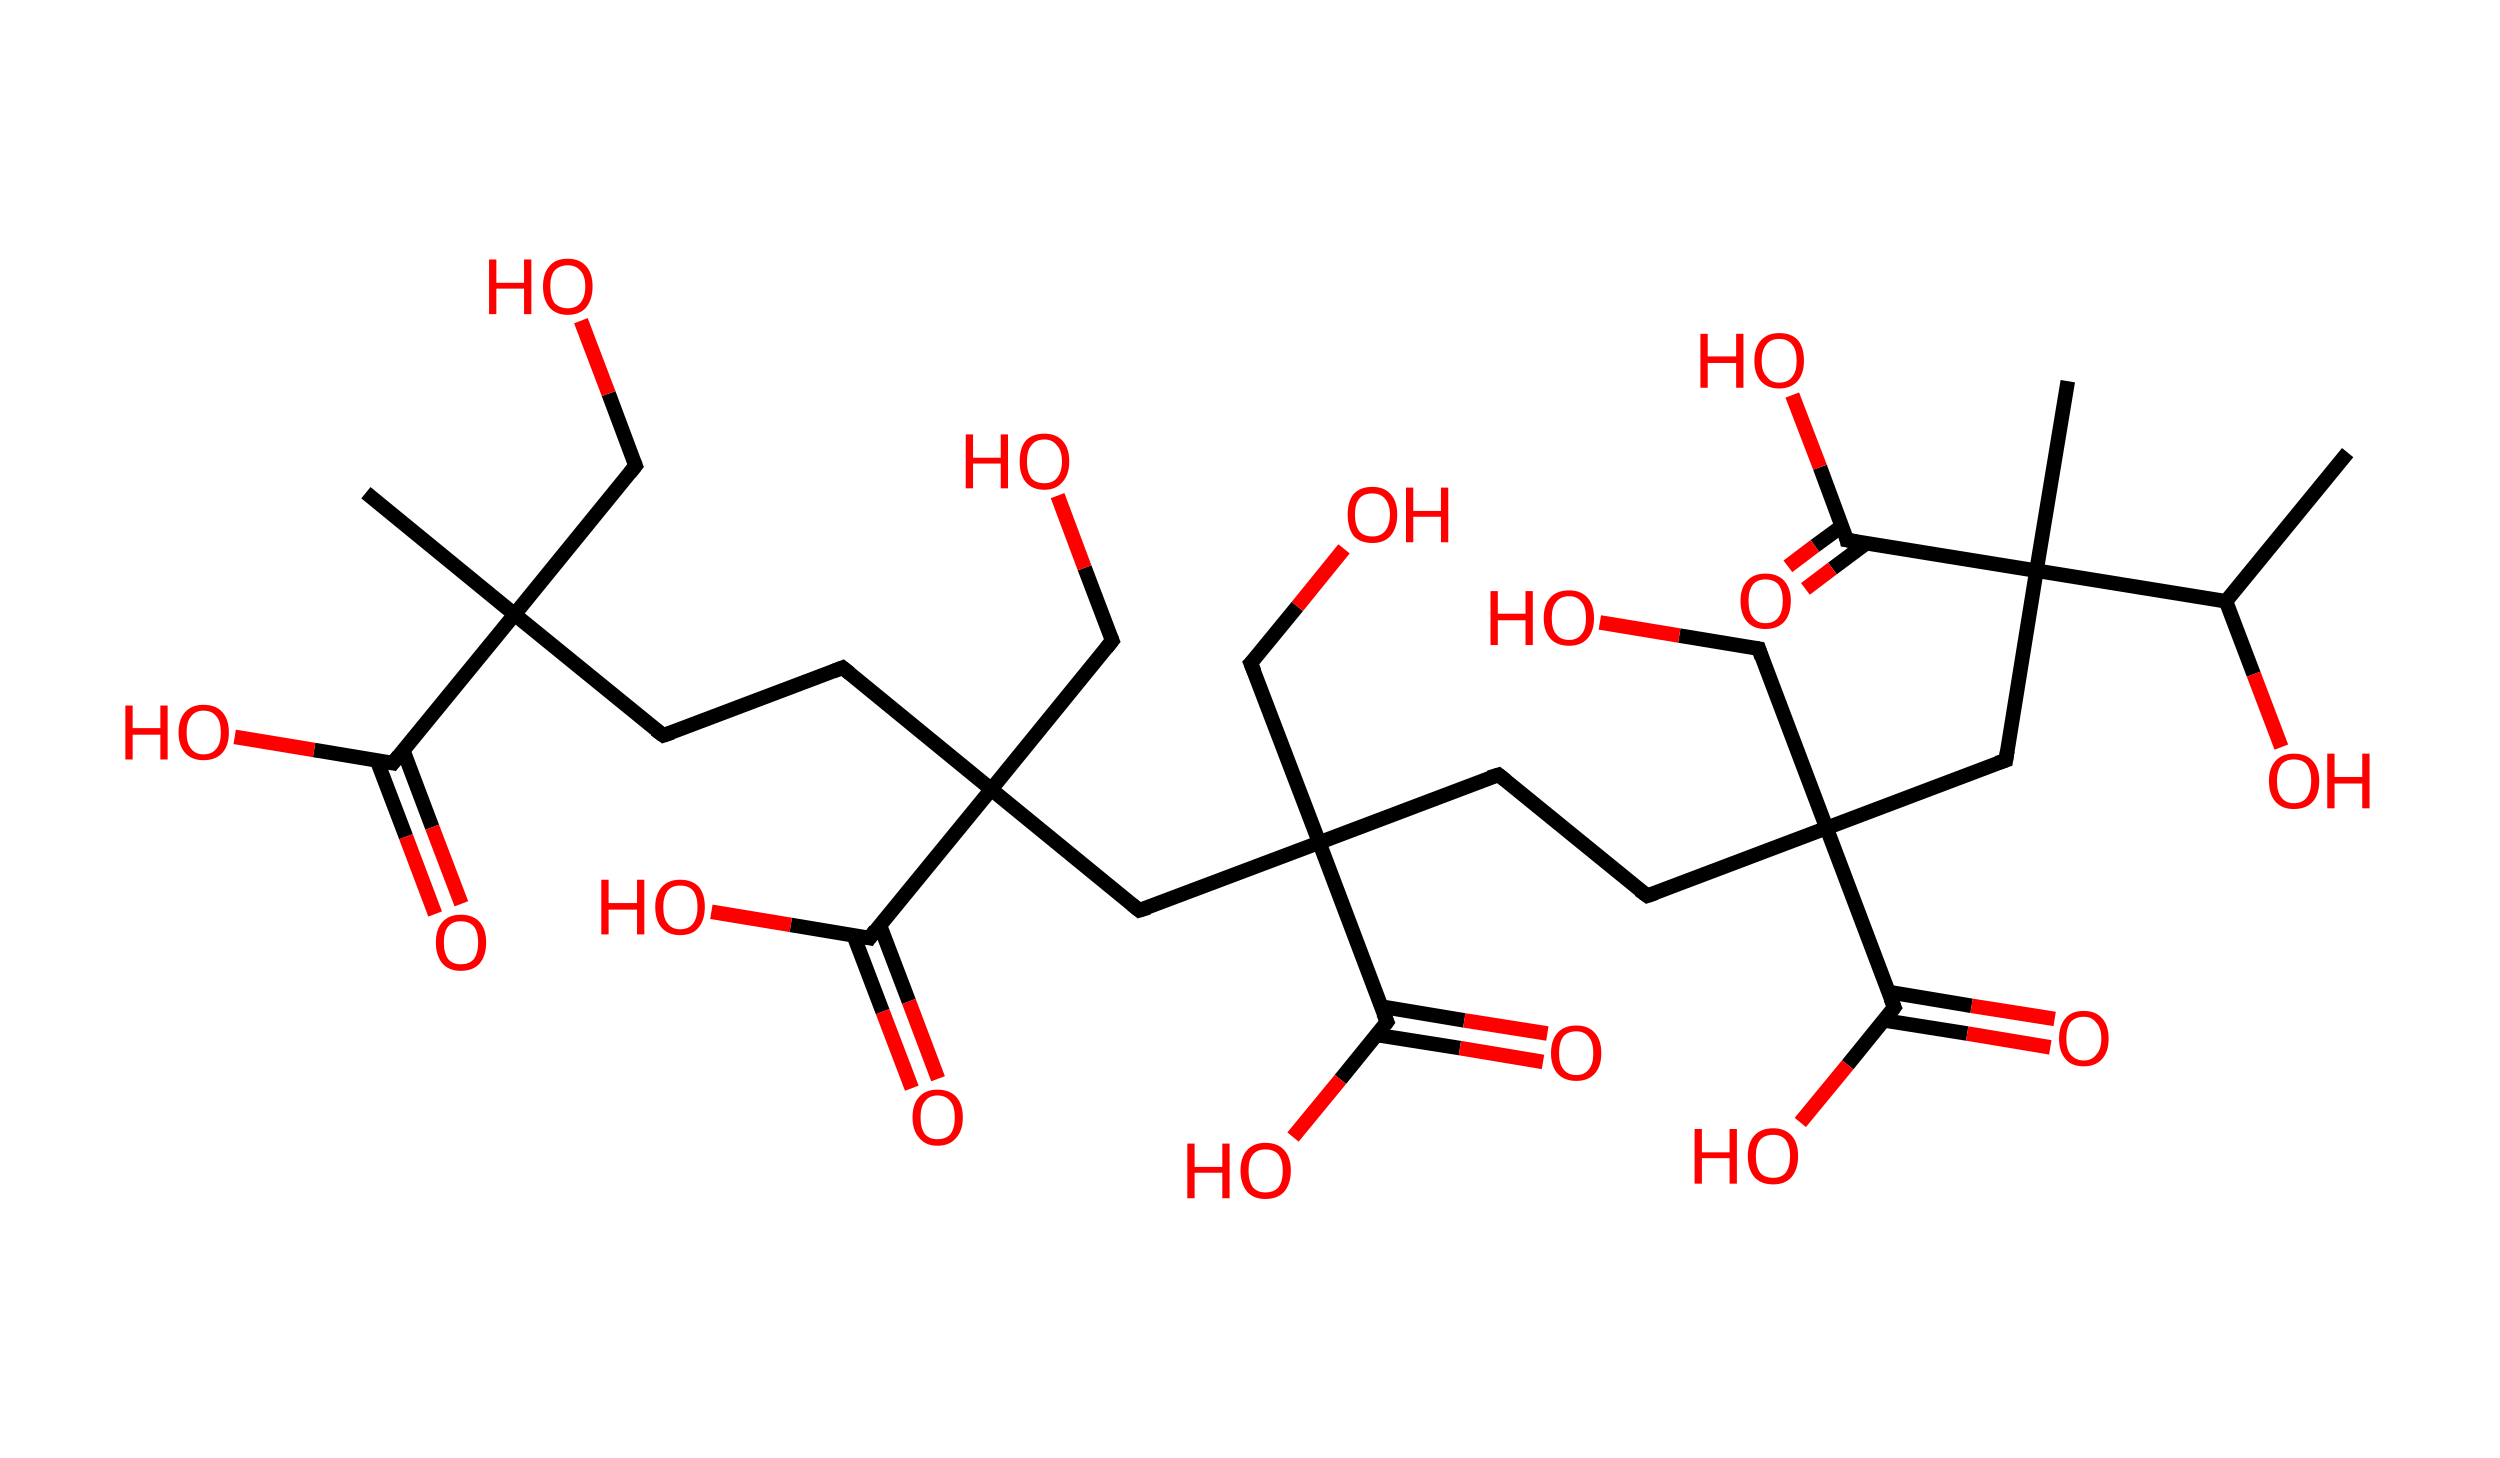 <?xml version='1.0' encoding='ASCII' standalone='yes'?>
<svg xmlns="http://www.w3.org/2000/svg" xmlns:rdkit="http://www.rdkit.org/xml" xmlns:xlink="http://www.w3.org/1999/xlink" version="1.1" baseProfile="full" xml:space="preserve" width="343px" height="200px" viewBox="0 0 343 200">
<!-- END OF HEADER -->
<rect style="opacity:1.0;fill:#FFFFFF;stroke:none" width="343.0" height="200.0" x="0.0" y="0.0"> </rect>
<path class="bond-0 atom-0 atom-1" d="M 322.1,62.1 L 305.4,82.5" style="fill:none;fill-rule:evenodd;stroke:#000000;stroke-width:2.0px;stroke-linecap:butt;stroke-linejoin:miter;stroke-opacity:1"/>
<path class="bond-1 atom-1 atom-2" d="M 305.4,82.5 L 309.2,92.5" style="fill:none;fill-rule:evenodd;stroke:#000000;stroke-width:2.0px;stroke-linecap:butt;stroke-linejoin:miter;stroke-opacity:1"/>
<path class="bond-1 atom-1 atom-2" d="M 309.2,92.5 L 313.0,102.5" style="fill:none;fill-rule:evenodd;stroke:#FF0000;stroke-width:2.0px;stroke-linecap:butt;stroke-linejoin:miter;stroke-opacity:1"/>
<path class="bond-2 atom-1 atom-3" d="M 305.4,82.5 L 279.4,78.3" style="fill:none;fill-rule:evenodd;stroke:#000000;stroke-width:2.0px;stroke-linecap:butt;stroke-linejoin:miter;stroke-opacity:1"/>
<path class="bond-3 atom-3 atom-4" d="M 279.4,78.3 L 283.7,52.3" style="fill:none;fill-rule:evenodd;stroke:#000000;stroke-width:2.0px;stroke-linecap:butt;stroke-linejoin:miter;stroke-opacity:1"/>
<path class="bond-4 atom-3 atom-5" d="M 279.4,78.3 L 275.2,104.3" style="fill:none;fill-rule:evenodd;stroke:#000000;stroke-width:2.0px;stroke-linecap:butt;stroke-linejoin:miter;stroke-opacity:1"/>
<path class="bond-5 atom-5 atom-6" d="M 275.2,104.3 L 250.6,113.6" style="fill:none;fill-rule:evenodd;stroke:#000000;stroke-width:2.0px;stroke-linecap:butt;stroke-linejoin:miter;stroke-opacity:1"/>
<path class="bond-6 atom-6 atom-7" d="M 250.6,113.6 L 241.3,89.0" style="fill:none;fill-rule:evenodd;stroke:#000000;stroke-width:2.0px;stroke-linecap:butt;stroke-linejoin:miter;stroke-opacity:1"/>
<path class="bond-7 atom-7 atom-8" d="M 241.3,89.0 L 230.4,87.2" style="fill:none;fill-rule:evenodd;stroke:#000000;stroke-width:2.0px;stroke-linecap:butt;stroke-linejoin:miter;stroke-opacity:1"/>
<path class="bond-7 atom-7 atom-8" d="M 230.4,87.2 L 219.5,85.4" style="fill:none;fill-rule:evenodd;stroke:#FF0000;stroke-width:2.0px;stroke-linecap:butt;stroke-linejoin:miter;stroke-opacity:1"/>
<path class="bond-8 atom-6 atom-9" d="M 250.6,113.6 L 226.0,122.9" style="fill:none;fill-rule:evenodd;stroke:#000000;stroke-width:2.0px;stroke-linecap:butt;stroke-linejoin:miter;stroke-opacity:1"/>
<path class="bond-9 atom-9 atom-10" d="M 226.0,122.9 L 205.6,106.3" style="fill:none;fill-rule:evenodd;stroke:#000000;stroke-width:2.0px;stroke-linecap:butt;stroke-linejoin:miter;stroke-opacity:1"/>
<path class="bond-10 atom-10 atom-11" d="M 205.6,106.3 L 181.0,115.6" style="fill:none;fill-rule:evenodd;stroke:#000000;stroke-width:2.0px;stroke-linecap:butt;stroke-linejoin:miter;stroke-opacity:1"/>
<path class="bond-11 atom-11 atom-12" d="M 181.0,115.6 L 171.6,91.0" style="fill:none;fill-rule:evenodd;stroke:#000000;stroke-width:2.0px;stroke-linecap:butt;stroke-linejoin:miter;stroke-opacity:1"/>
<path class="bond-12 atom-12 atom-13" d="M 171.6,91.0 L 178.0,83.2" style="fill:none;fill-rule:evenodd;stroke:#000000;stroke-width:2.0px;stroke-linecap:butt;stroke-linejoin:miter;stroke-opacity:1"/>
<path class="bond-12 atom-12 atom-13" d="M 178.0,83.2 L 184.4,75.3" style="fill:none;fill-rule:evenodd;stroke:#FF0000;stroke-width:2.0px;stroke-linecap:butt;stroke-linejoin:miter;stroke-opacity:1"/>
<path class="bond-13 atom-11 atom-14" d="M 181.0,115.6 L 156.3,124.9" style="fill:none;fill-rule:evenodd;stroke:#000000;stroke-width:2.0px;stroke-linecap:butt;stroke-linejoin:miter;stroke-opacity:1"/>
<path class="bond-14 atom-14 atom-15" d="M 156.3,124.9 L 136.0,108.3" style="fill:none;fill-rule:evenodd;stroke:#000000;stroke-width:2.0px;stroke-linecap:butt;stroke-linejoin:miter;stroke-opacity:1"/>
<path class="bond-15 atom-15 atom-16" d="M 136.0,108.3 L 152.6,87.9" style="fill:none;fill-rule:evenodd;stroke:#000000;stroke-width:2.0px;stroke-linecap:butt;stroke-linejoin:miter;stroke-opacity:1"/>
<path class="bond-16 atom-16 atom-17" d="M 152.6,87.9 L 148.8,77.9" style="fill:none;fill-rule:evenodd;stroke:#000000;stroke-width:2.0px;stroke-linecap:butt;stroke-linejoin:miter;stroke-opacity:1"/>
<path class="bond-16 atom-16 atom-17" d="M 148.8,77.9 L 145.1,68.0" style="fill:none;fill-rule:evenodd;stroke:#FF0000;stroke-width:2.0px;stroke-linecap:butt;stroke-linejoin:miter;stroke-opacity:1"/>
<path class="bond-17 atom-15 atom-18" d="M 136.0,108.3 L 115.6,91.6" style="fill:none;fill-rule:evenodd;stroke:#000000;stroke-width:2.0px;stroke-linecap:butt;stroke-linejoin:miter;stroke-opacity:1"/>
<path class="bond-18 atom-18 atom-19" d="M 115.6,91.6 L 91.0,100.9" style="fill:none;fill-rule:evenodd;stroke:#000000;stroke-width:2.0px;stroke-linecap:butt;stroke-linejoin:miter;stroke-opacity:1"/>
<path class="bond-19 atom-19 atom-20" d="M 91.0,100.9 L 70.6,84.3" style="fill:none;fill-rule:evenodd;stroke:#000000;stroke-width:2.0px;stroke-linecap:butt;stroke-linejoin:miter;stroke-opacity:1"/>
<path class="bond-20 atom-20 atom-21" d="M 70.6,84.3 L 50.2,67.6" style="fill:none;fill-rule:evenodd;stroke:#000000;stroke-width:2.0px;stroke-linecap:butt;stroke-linejoin:miter;stroke-opacity:1"/>
<path class="bond-21 atom-20 atom-22" d="M 70.6,84.3 L 87.2,63.9" style="fill:none;fill-rule:evenodd;stroke:#000000;stroke-width:2.0px;stroke-linecap:butt;stroke-linejoin:miter;stroke-opacity:1"/>
<path class="bond-22 atom-22 atom-23" d="M 87.2,63.9 L 83.5,54.0" style="fill:none;fill-rule:evenodd;stroke:#000000;stroke-width:2.0px;stroke-linecap:butt;stroke-linejoin:miter;stroke-opacity:1"/>
<path class="bond-22 atom-22 atom-23" d="M 83.5,54.0 L 79.7,44.0" style="fill:none;fill-rule:evenodd;stroke:#FF0000;stroke-width:2.0px;stroke-linecap:butt;stroke-linejoin:miter;stroke-opacity:1"/>
<path class="bond-23 atom-20 atom-24" d="M 70.6,84.3 L 53.9,104.7" style="fill:none;fill-rule:evenodd;stroke:#000000;stroke-width:2.0px;stroke-linecap:butt;stroke-linejoin:miter;stroke-opacity:1"/>
<path class="bond-24 atom-24 atom-25" d="M 51.7,104.3 L 55.7,114.8" style="fill:none;fill-rule:evenodd;stroke:#000000;stroke-width:2.0px;stroke-linecap:butt;stroke-linejoin:miter;stroke-opacity:1"/>
<path class="bond-24 atom-24 atom-25" d="M 55.7,114.8 L 59.7,125.4" style="fill:none;fill-rule:evenodd;stroke:#FF0000;stroke-width:2.0px;stroke-linecap:butt;stroke-linejoin:miter;stroke-opacity:1"/>
<path class="bond-24 atom-24 atom-25" d="M 55.3,102.9 L 59.3,113.5" style="fill:none;fill-rule:evenodd;stroke:#000000;stroke-width:2.0px;stroke-linecap:butt;stroke-linejoin:miter;stroke-opacity:1"/>
<path class="bond-24 atom-24 atom-25" d="M 59.3,113.5 L 63.3,124.0" style="fill:none;fill-rule:evenodd;stroke:#FF0000;stroke-width:2.0px;stroke-linecap:butt;stroke-linejoin:miter;stroke-opacity:1"/>
<path class="bond-25 atom-24 atom-26" d="M 53.9,104.7 L 43.1,102.9" style="fill:none;fill-rule:evenodd;stroke:#000000;stroke-width:2.0px;stroke-linecap:butt;stroke-linejoin:miter;stroke-opacity:1"/>
<path class="bond-25 atom-24 atom-26" d="M 43.1,102.9 L 32.2,101.1" style="fill:none;fill-rule:evenodd;stroke:#FF0000;stroke-width:2.0px;stroke-linecap:butt;stroke-linejoin:miter;stroke-opacity:1"/>
<path class="bond-26 atom-15 atom-27" d="M 136.0,108.3 L 119.3,128.7" style="fill:none;fill-rule:evenodd;stroke:#000000;stroke-width:2.0px;stroke-linecap:butt;stroke-linejoin:miter;stroke-opacity:1"/>
<path class="bond-27 atom-27 atom-28" d="M 117.1,128.3 L 121.1,138.8" style="fill:none;fill-rule:evenodd;stroke:#000000;stroke-width:2.0px;stroke-linecap:butt;stroke-linejoin:miter;stroke-opacity:1"/>
<path class="bond-27 atom-27 atom-28" d="M 121.1,138.8 L 125.1,149.3" style="fill:none;fill-rule:evenodd;stroke:#FF0000;stroke-width:2.0px;stroke-linecap:butt;stroke-linejoin:miter;stroke-opacity:1"/>
<path class="bond-27 atom-27 atom-28" d="M 120.7,126.9 L 124.7,137.4" style="fill:none;fill-rule:evenodd;stroke:#000000;stroke-width:2.0px;stroke-linecap:butt;stroke-linejoin:miter;stroke-opacity:1"/>
<path class="bond-27 atom-27 atom-28" d="M 124.7,137.4 L 128.7,148.0" style="fill:none;fill-rule:evenodd;stroke:#FF0000;stroke-width:2.0px;stroke-linecap:butt;stroke-linejoin:miter;stroke-opacity:1"/>
<path class="bond-28 atom-27 atom-29" d="M 119.3,128.7 L 108.5,126.9" style="fill:none;fill-rule:evenodd;stroke:#000000;stroke-width:2.0px;stroke-linecap:butt;stroke-linejoin:miter;stroke-opacity:1"/>
<path class="bond-28 atom-27 atom-29" d="M 108.5,126.9 L 97.6,125.1" style="fill:none;fill-rule:evenodd;stroke:#FF0000;stroke-width:2.0px;stroke-linecap:butt;stroke-linejoin:miter;stroke-opacity:1"/>
<path class="bond-29 atom-11 atom-30" d="M 181.0,115.6 L 190.3,140.2" style="fill:none;fill-rule:evenodd;stroke:#000000;stroke-width:2.0px;stroke-linecap:butt;stroke-linejoin:miter;stroke-opacity:1"/>
<path class="bond-30 atom-30 atom-31" d="M 188.9,142.0 L 200.3,143.8" style="fill:none;fill-rule:evenodd;stroke:#000000;stroke-width:2.0px;stroke-linecap:butt;stroke-linejoin:miter;stroke-opacity:1"/>
<path class="bond-30 atom-30 atom-31" d="M 200.3,143.8 L 211.7,145.7" style="fill:none;fill-rule:evenodd;stroke:#FF0000;stroke-width:2.0px;stroke-linecap:butt;stroke-linejoin:miter;stroke-opacity:1"/>
<path class="bond-30 atom-30 atom-31" d="M 189.5,138.1 L 200.9,140.0" style="fill:none;fill-rule:evenodd;stroke:#000000;stroke-width:2.0px;stroke-linecap:butt;stroke-linejoin:miter;stroke-opacity:1"/>
<path class="bond-30 atom-30 atom-31" d="M 200.9,140.0 L 212.3,141.8" style="fill:none;fill-rule:evenodd;stroke:#FF0000;stroke-width:2.0px;stroke-linecap:butt;stroke-linejoin:miter;stroke-opacity:1"/>
<path class="bond-31 atom-30 atom-32" d="M 190.3,140.2 L 183.9,148.1" style="fill:none;fill-rule:evenodd;stroke:#000000;stroke-width:2.0px;stroke-linecap:butt;stroke-linejoin:miter;stroke-opacity:1"/>
<path class="bond-31 atom-30 atom-32" d="M 183.9,148.1 L 177.4,156.0" style="fill:none;fill-rule:evenodd;stroke:#FF0000;stroke-width:2.0px;stroke-linecap:butt;stroke-linejoin:miter;stroke-opacity:1"/>
<path class="bond-32 atom-6 atom-33" d="M 250.6,113.6 L 259.9,138.2" style="fill:none;fill-rule:evenodd;stroke:#000000;stroke-width:2.0px;stroke-linecap:butt;stroke-linejoin:miter;stroke-opacity:1"/>
<path class="bond-33 atom-33 atom-34" d="M 258.5,140.0 L 269.9,141.8" style="fill:none;fill-rule:evenodd;stroke:#000000;stroke-width:2.0px;stroke-linecap:butt;stroke-linejoin:miter;stroke-opacity:1"/>
<path class="bond-33 atom-33 atom-34" d="M 269.9,141.8 L 281.3,143.7" style="fill:none;fill-rule:evenodd;stroke:#FF0000;stroke-width:2.0px;stroke-linecap:butt;stroke-linejoin:miter;stroke-opacity:1"/>
<path class="bond-33 atom-33 atom-34" d="M 259.1,136.1 L 270.5,138.0" style="fill:none;fill-rule:evenodd;stroke:#000000;stroke-width:2.0px;stroke-linecap:butt;stroke-linejoin:miter;stroke-opacity:1"/>
<path class="bond-33 atom-33 atom-34" d="M 270.5,138.0 L 281.9,139.8" style="fill:none;fill-rule:evenodd;stroke:#FF0000;stroke-width:2.0px;stroke-linecap:butt;stroke-linejoin:miter;stroke-opacity:1"/>
<path class="bond-34 atom-33 atom-35" d="M 259.9,138.2 L 253.5,146.1" style="fill:none;fill-rule:evenodd;stroke:#000000;stroke-width:2.0px;stroke-linecap:butt;stroke-linejoin:miter;stroke-opacity:1"/>
<path class="bond-34 atom-33 atom-35" d="M 253.5,146.1 L 247.0,154.0" style="fill:none;fill-rule:evenodd;stroke:#FF0000;stroke-width:2.0px;stroke-linecap:butt;stroke-linejoin:miter;stroke-opacity:1"/>
<path class="bond-35 atom-3 atom-36" d="M 279.4,78.3 L 253.4,74.1" style="fill:none;fill-rule:evenodd;stroke:#000000;stroke-width:2.0px;stroke-linecap:butt;stroke-linejoin:miter;stroke-opacity:1"/>
<path class="bond-36 atom-36 atom-37" d="M 252.7,72.2 L 249.0,74.9" style="fill:none;fill-rule:evenodd;stroke:#000000;stroke-width:2.0px;stroke-linecap:butt;stroke-linejoin:miter;stroke-opacity:1"/>
<path class="bond-36 atom-36 atom-37" d="M 249.0,74.9 L 245.3,77.7" style="fill:none;fill-rule:evenodd;stroke:#FF0000;stroke-width:2.0px;stroke-linecap:butt;stroke-linejoin:miter;stroke-opacity:1"/>
<path class="bond-36 atom-36 atom-37" d="M 256.1,74.5 L 251.4,78.0" style="fill:none;fill-rule:evenodd;stroke:#000000;stroke-width:2.0px;stroke-linecap:butt;stroke-linejoin:miter;stroke-opacity:1"/>
<path class="bond-36 atom-36 atom-37" d="M 251.4,78.0 L 247.7,80.8" style="fill:none;fill-rule:evenodd;stroke:#FF0000;stroke-width:2.0px;stroke-linecap:butt;stroke-linejoin:miter;stroke-opacity:1"/>
<path class="bond-37 atom-36 atom-38" d="M 253.4,74.1 L 249.7,64.1" style="fill:none;fill-rule:evenodd;stroke:#000000;stroke-width:2.0px;stroke-linecap:butt;stroke-linejoin:miter;stroke-opacity:1"/>
<path class="bond-37 atom-36 atom-38" d="M 249.7,64.1 L 245.9,54.2" style="fill:none;fill-rule:evenodd;stroke:#FF0000;stroke-width:2.0px;stroke-linecap:butt;stroke-linejoin:miter;stroke-opacity:1"/>
<path d="M 275.4,103.0 L 275.2,104.3 L 274.0,104.7" style="fill:none;stroke:#000000;stroke-width:2.0px;stroke-linecap:butt;stroke-linejoin:miter;stroke-opacity:1;"/>
<path d="M 241.7,90.2 L 241.3,89.0 L 240.7,88.9" style="fill:none;stroke:#000000;stroke-width:2.0px;stroke-linecap:butt;stroke-linejoin:miter;stroke-opacity:1;"/>
<path d="M 227.2,122.5 L 226.0,122.9 L 224.9,122.1" style="fill:none;stroke:#000000;stroke-width:2.0px;stroke-linecap:butt;stroke-linejoin:miter;stroke-opacity:1;"/>
<path d="M 206.6,107.1 L 205.6,106.3 L 204.3,106.7" style="fill:none;stroke:#000000;stroke-width:2.0px;stroke-linecap:butt;stroke-linejoin:miter;stroke-opacity:1;"/>
<path d="M 172.1,92.2 L 171.6,91.0 L 172.0,90.6" style="fill:none;stroke:#000000;stroke-width:2.0px;stroke-linecap:butt;stroke-linejoin:miter;stroke-opacity:1;"/>
<path d="M 157.6,124.5 L 156.3,124.9 L 155.3,124.1" style="fill:none;stroke:#000000;stroke-width:2.0px;stroke-linecap:butt;stroke-linejoin:miter;stroke-opacity:1;"/>
<path d="M 151.8,88.9 L 152.6,87.9 L 152.4,87.4" style="fill:none;stroke:#000000;stroke-width:2.0px;stroke-linecap:butt;stroke-linejoin:miter;stroke-opacity:1;"/>
<path d="M 116.6,92.4 L 115.6,91.6 L 114.3,92.1" style="fill:none;stroke:#000000;stroke-width:2.0px;stroke-linecap:butt;stroke-linejoin:miter;stroke-opacity:1;"/>
<path d="M 92.2,100.5 L 91.0,100.9 L 89.9,100.1" style="fill:none;stroke:#000000;stroke-width:2.0px;stroke-linecap:butt;stroke-linejoin:miter;stroke-opacity:1;"/>
<path d="M 86.4,64.9 L 87.2,63.9 L 87.0,63.4" style="fill:none;stroke:#000000;stroke-width:2.0px;stroke-linecap:butt;stroke-linejoin:miter;stroke-opacity:1;"/>
<path d="M 54.7,103.7 L 53.9,104.7 L 53.4,104.6" style="fill:none;stroke:#000000;stroke-width:2.0px;stroke-linecap:butt;stroke-linejoin:miter;stroke-opacity:1;"/>
<path d="M 120.1,127.6 L 119.3,128.7 L 118.8,128.6" style="fill:none;stroke:#000000;stroke-width:2.0px;stroke-linecap:butt;stroke-linejoin:miter;stroke-opacity:1;"/>
<path d="M 189.8,139.0 L 190.3,140.2 L 190.0,140.6" style="fill:none;stroke:#000000;stroke-width:2.0px;stroke-linecap:butt;stroke-linejoin:miter;stroke-opacity:1;"/>
<path d="M 259.4,137.0 L 259.9,138.2 L 259.6,138.6" style="fill:none;stroke:#000000;stroke-width:2.0px;stroke-linecap:butt;stroke-linejoin:miter;stroke-opacity:1;"/>
<path d="M 254.7,74.3 L 253.4,74.1 L 253.3,73.6" style="fill:none;stroke:#000000;stroke-width:2.0px;stroke-linecap:butt;stroke-linejoin:miter;stroke-opacity:1;"/>
<path class="atom-2" d="M 311.3 107.1 Q 311.3 105.4, 312.2 104.4 Q 313.1 103.4, 314.7 103.4 Q 316.4 103.4, 317.3 104.4 Q 318.2 105.4, 318.2 107.1 Q 318.2 109.0, 317.3 110.0 Q 316.4 111.0, 314.7 111.0 Q 313.1 111.0, 312.2 110.0 Q 311.3 109.0, 311.3 107.1 M 314.7 110.2 Q 315.9 110.2, 316.5 109.4 Q 317.1 108.6, 317.1 107.1 Q 317.1 105.7, 316.5 104.9 Q 315.9 104.2, 314.7 104.2 Q 313.6 104.2, 313.0 104.9 Q 312.4 105.7, 312.4 107.1 Q 312.4 108.7, 313.0 109.4 Q 313.6 110.2, 314.7 110.2 " fill="#FF0000"/>
<path class="atom-2" d="M 319.3 103.4 L 320.3 103.4 L 320.3 106.6 L 324.1 106.6 L 324.1 103.4 L 325.1 103.4 L 325.1 110.9 L 324.1 110.9 L 324.1 107.5 L 320.3 107.5 L 320.3 110.9 L 319.3 110.9 L 319.3 103.4 " fill="#FF0000"/>
<path class="atom-8" d="M 204.5 81.1 L 205.5 81.1 L 205.5 84.2 L 209.3 84.2 L 209.3 81.1 L 210.3 81.1 L 210.3 88.5 L 209.3 88.5 L 209.3 85.1 L 205.5 85.1 L 205.5 88.5 L 204.5 88.5 L 204.5 81.1 " fill="#FF0000"/>
<path class="atom-8" d="M 211.8 84.8 Q 211.8 83.0, 212.7 82.0 Q 213.6 81.0, 215.3 81.0 Q 216.9 81.0, 217.8 82.0 Q 218.7 83.0, 218.7 84.8 Q 218.7 86.6, 217.8 87.6 Q 216.9 88.6, 215.3 88.6 Q 213.6 88.6, 212.7 87.6 Q 211.8 86.6, 211.8 84.8 M 215.3 87.8 Q 216.4 87.8, 217.0 87.0 Q 217.6 86.3, 217.6 84.8 Q 217.6 83.3, 217.0 82.6 Q 216.4 81.8, 215.3 81.8 Q 214.1 81.8, 213.5 82.6 Q 212.9 83.3, 212.9 84.8 Q 212.9 86.3, 213.5 87.0 Q 214.1 87.8, 215.3 87.8 " fill="#FF0000"/>
<path class="atom-13" d="M 184.9 70.6 Q 184.9 68.8, 185.7 67.8 Q 186.6 66.8, 188.3 66.8 Q 189.9 66.8, 190.8 67.8 Q 191.7 68.8, 191.7 70.6 Q 191.7 72.4, 190.8 73.5 Q 189.9 74.5, 188.3 74.5 Q 186.6 74.5, 185.7 73.5 Q 184.9 72.4, 184.9 70.6 M 188.3 73.6 Q 189.4 73.6, 190.0 72.9 Q 190.7 72.1, 190.7 70.6 Q 190.7 69.2, 190.0 68.4 Q 189.4 67.7, 188.3 67.7 Q 187.1 67.7, 186.5 68.4 Q 185.9 69.1, 185.9 70.6 Q 185.9 72.1, 186.5 72.9 Q 187.1 73.6, 188.3 73.6 " fill="#FF0000"/>
<path class="atom-13" d="M 192.9 66.9 L 193.9 66.9 L 193.9 70.1 L 197.7 70.1 L 197.7 66.9 L 198.7 66.9 L 198.7 74.4 L 197.7 74.4 L 197.7 70.9 L 193.9 70.9 L 193.9 74.4 L 192.9 74.4 L 192.9 66.9 " fill="#FF0000"/>
<path class="atom-17" d="M 132.5 59.6 L 133.5 59.6 L 133.5 62.8 L 137.3 62.8 L 137.3 59.6 L 138.3 59.6 L 138.3 67.0 L 137.3 67.0 L 137.3 63.6 L 133.5 63.6 L 133.5 67.0 L 132.5 67.0 L 132.5 59.6 " fill="#FF0000"/>
<path class="atom-17" d="M 139.9 63.3 Q 139.9 61.5, 140.7 60.5 Q 141.6 59.5, 143.3 59.5 Q 144.9 59.5, 145.8 60.5 Q 146.7 61.5, 146.7 63.3 Q 146.7 65.1, 145.8 66.1 Q 144.9 67.2, 143.3 67.2 Q 141.6 67.2, 140.7 66.1 Q 139.9 65.1, 139.9 63.3 M 143.3 66.3 Q 144.4 66.3, 145.0 65.6 Q 145.7 64.8, 145.7 63.3 Q 145.7 61.8, 145.0 61.1 Q 144.4 60.3, 143.3 60.3 Q 142.1 60.3, 141.5 61.1 Q 140.9 61.8, 140.9 63.3 Q 140.9 64.8, 141.5 65.6 Q 142.1 66.3, 143.3 66.3 " fill="#FF0000"/>
<path class="atom-23" d="M 67.1 35.6 L 68.1 35.6 L 68.1 38.8 L 71.9 38.8 L 71.9 35.6 L 72.9 35.6 L 72.9 43.1 L 71.9 43.1 L 71.9 39.6 L 68.1 39.6 L 68.1 43.1 L 67.1 43.1 L 67.1 35.6 " fill="#FF0000"/>
<path class="atom-23" d="M 74.5 39.3 Q 74.5 37.5, 75.4 36.5 Q 76.2 35.5, 77.9 35.5 Q 79.5 35.5, 80.4 36.5 Q 81.3 37.5, 81.3 39.3 Q 81.3 41.1, 80.4 42.2 Q 79.5 43.2, 77.9 43.2 Q 76.3 43.2, 75.4 42.2 Q 74.5 41.1, 74.5 39.3 M 77.9 42.3 Q 79.0 42.3, 79.6 41.6 Q 80.3 40.8, 80.3 39.3 Q 80.3 37.8, 79.6 37.1 Q 79.0 36.4, 77.9 36.4 Q 76.8 36.4, 76.1 37.1 Q 75.5 37.8, 75.5 39.3 Q 75.5 40.8, 76.1 41.6 Q 76.8 42.3, 77.9 42.3 " fill="#FF0000"/>
<path class="atom-25" d="M 59.8 129.3 Q 59.8 127.5, 60.7 126.5 Q 61.6 125.5, 63.2 125.5 Q 64.9 125.5, 65.8 126.5 Q 66.7 127.5, 66.7 129.3 Q 66.7 131.1, 65.8 132.2 Q 64.9 133.2, 63.2 133.2 Q 61.6 133.2, 60.7 132.2 Q 59.8 131.1, 59.8 129.3 M 63.2 132.3 Q 64.4 132.3, 65.0 131.6 Q 65.6 130.8, 65.6 129.3 Q 65.6 127.8, 65.0 127.1 Q 64.4 126.4, 63.2 126.4 Q 62.1 126.4, 61.5 127.1 Q 60.9 127.8, 60.9 129.3 Q 60.9 130.8, 61.5 131.6 Q 62.1 132.3, 63.2 132.3 " fill="#FF0000"/>
<path class="atom-26" d="M 17.2 96.8 L 18.2 96.8 L 18.2 99.9 L 22.0 99.9 L 22.0 96.8 L 23.0 96.8 L 23.0 104.2 L 22.0 104.2 L 22.0 100.8 L 18.2 100.8 L 18.2 104.2 L 17.2 104.2 L 17.2 96.8 " fill="#FF0000"/>
<path class="atom-26" d="M 24.5 100.5 Q 24.5 98.7, 25.4 97.7 Q 26.3 96.7, 27.9 96.7 Q 29.6 96.7, 30.5 97.7 Q 31.4 98.7, 31.4 100.5 Q 31.4 102.3, 30.5 103.3 Q 29.6 104.3, 27.9 104.3 Q 26.3 104.3, 25.4 103.3 Q 24.5 102.3, 24.5 100.5 M 27.9 103.5 Q 29.1 103.5, 29.7 102.7 Q 30.3 102.0, 30.3 100.5 Q 30.3 99.0, 29.7 98.3 Q 29.1 97.5, 27.9 97.5 Q 26.8 97.5, 26.2 98.3 Q 25.6 99.0, 25.6 100.5 Q 25.6 102.0, 26.2 102.7 Q 26.8 103.5, 27.9 103.5 " fill="#FF0000"/>
<path class="atom-28" d="M 125.2 153.3 Q 125.2 151.5, 126.1 150.5 Q 127.0 149.5, 128.6 149.5 Q 130.3 149.5, 131.2 150.5 Q 132.1 151.5, 132.1 153.3 Q 132.1 155.1, 131.2 156.1 Q 130.3 157.2, 128.6 157.2 Q 127.0 157.2, 126.1 156.1 Q 125.2 155.1, 125.2 153.3 M 128.6 156.3 Q 129.8 156.3, 130.4 155.6 Q 131.0 154.8, 131.0 153.3 Q 131.0 151.8, 130.4 151.1 Q 129.8 150.3, 128.6 150.3 Q 127.5 150.3, 126.9 151.1 Q 126.3 151.8, 126.3 153.3 Q 126.3 154.8, 126.9 155.6 Q 127.5 156.3, 128.6 156.3 " fill="#FF0000"/>
<path class="atom-29" d="M 82.5 120.7 L 83.5 120.7 L 83.5 123.9 L 87.4 123.9 L 87.4 120.7 L 88.4 120.7 L 88.4 128.2 L 87.4 128.2 L 87.4 124.8 L 83.5 124.8 L 83.5 128.2 L 82.5 128.2 L 82.5 120.7 " fill="#FF0000"/>
<path class="atom-29" d="M 89.9 124.4 Q 89.9 122.7, 90.8 121.7 Q 91.7 120.7, 93.3 120.7 Q 95.0 120.7, 95.9 121.7 Q 96.7 122.7, 96.7 124.4 Q 96.7 126.3, 95.8 127.3 Q 95.0 128.3, 93.3 128.3 Q 91.7 128.3, 90.8 127.3 Q 89.9 126.3, 89.9 124.4 M 93.3 127.5 Q 94.5 127.5, 95.1 126.7 Q 95.7 125.9, 95.7 124.4 Q 95.7 123.0, 95.1 122.2 Q 94.5 121.5, 93.3 121.5 Q 92.2 121.5, 91.6 122.2 Q 91.0 123.0, 91.0 124.4 Q 91.0 126.0, 91.6 126.7 Q 92.2 127.5, 93.3 127.5 " fill="#FF0000"/>
<path class="atom-31" d="M 212.8 144.5 Q 212.8 142.7, 213.7 141.7 Q 214.6 140.7, 216.3 140.7 Q 217.9 140.7, 218.8 141.7 Q 219.7 142.7, 219.7 144.5 Q 219.7 146.3, 218.8 147.3 Q 217.9 148.3, 216.3 148.3 Q 214.6 148.3, 213.7 147.3 Q 212.8 146.3, 212.8 144.5 M 216.3 147.5 Q 217.4 147.5, 218.0 146.7 Q 218.6 146.0, 218.6 144.5 Q 218.6 143.0, 218.0 142.3 Q 217.4 141.5, 216.3 141.5 Q 215.1 141.5, 214.5 142.2 Q 213.9 143.0, 213.9 144.5 Q 213.9 146.0, 214.5 146.7 Q 215.1 147.5, 216.3 147.5 " fill="#FF0000"/>
<path class="atom-32" d="M 162.9 156.9 L 163.9 156.9 L 163.9 160.1 L 167.7 160.1 L 167.7 156.9 L 168.7 156.9 L 168.7 164.4 L 167.7 164.4 L 167.7 160.9 L 163.9 160.9 L 163.9 164.4 L 162.9 164.4 L 162.9 156.9 " fill="#FF0000"/>
<path class="atom-32" d="M 170.2 160.6 Q 170.2 158.8, 171.1 157.8 Q 172.0 156.8, 173.6 156.8 Q 175.3 156.8, 176.2 157.8 Q 177.1 158.8, 177.1 160.6 Q 177.1 162.4, 176.2 163.5 Q 175.3 164.5, 173.6 164.5 Q 172.0 164.5, 171.1 163.5 Q 170.2 162.4, 170.2 160.6 M 173.6 163.6 Q 174.8 163.6, 175.4 162.9 Q 176.0 162.1, 176.0 160.6 Q 176.0 159.2, 175.4 158.4 Q 174.8 157.7, 173.6 157.7 Q 172.5 157.7, 171.9 158.4 Q 171.3 159.1, 171.3 160.6 Q 171.3 162.1, 171.9 162.9 Q 172.5 163.6, 173.6 163.6 " fill="#FF0000"/>
<path class="atom-34" d="M 282.5 142.5 Q 282.5 140.7, 283.4 139.7 Q 284.2 138.7, 285.9 138.7 Q 287.5 138.7, 288.4 139.7 Q 289.3 140.7, 289.3 142.5 Q 289.3 144.3, 288.4 145.3 Q 287.5 146.3, 285.9 146.3 Q 284.2 146.3, 283.4 145.3 Q 282.5 144.3, 282.5 142.5 M 285.9 145.5 Q 287.0 145.5, 287.6 144.7 Q 288.3 144.0, 288.3 142.5 Q 288.3 141.0, 287.6 140.3 Q 287.0 139.5, 285.9 139.5 Q 284.8 139.5, 284.1 140.2 Q 283.5 141.0, 283.5 142.5 Q 283.5 144.0, 284.1 144.7 Q 284.8 145.5, 285.9 145.5 " fill="#FF0000"/>
<path class="atom-35" d="M 232.5 154.9 L 233.5 154.9 L 233.5 158.1 L 237.3 158.1 L 237.3 154.9 L 238.3 154.9 L 238.3 162.4 L 237.3 162.4 L 237.3 158.9 L 233.5 158.9 L 233.5 162.4 L 232.5 162.4 L 232.5 154.9 " fill="#FF0000"/>
<path class="atom-35" d="M 239.8 158.6 Q 239.8 156.8, 240.7 155.8 Q 241.6 154.8, 243.3 154.8 Q 244.9 154.8, 245.8 155.8 Q 246.7 156.8, 246.7 158.6 Q 246.7 160.4, 245.8 161.5 Q 244.9 162.5, 243.3 162.5 Q 241.6 162.5, 240.7 161.5 Q 239.8 160.4, 239.8 158.6 M 243.3 161.6 Q 244.4 161.6, 245.0 160.9 Q 245.6 160.1, 245.6 158.6 Q 245.6 157.2, 245.0 156.4 Q 244.4 155.7, 243.3 155.7 Q 242.1 155.7, 241.5 156.4 Q 240.9 157.1, 240.9 158.6 Q 240.9 160.1, 241.5 160.9 Q 242.1 161.6, 243.3 161.6 " fill="#FF0000"/>
<path class="atom-37" d="M 238.8 82.4 Q 238.8 80.7, 239.7 79.7 Q 240.6 78.7, 242.2 78.7 Q 243.9 78.7, 244.8 79.7 Q 245.7 80.7, 245.7 82.4 Q 245.7 84.3, 244.8 85.3 Q 243.9 86.3, 242.2 86.3 Q 240.6 86.3, 239.7 85.3 Q 238.8 84.3, 238.8 82.4 M 242.2 85.5 Q 243.4 85.5, 244.0 84.7 Q 244.6 83.9, 244.6 82.4 Q 244.6 81.0, 244.0 80.2 Q 243.4 79.5, 242.2 79.5 Q 241.1 79.5, 240.5 80.2 Q 239.9 81.0, 239.9 82.4 Q 239.9 84.0, 240.5 84.7 Q 241.1 85.5, 242.2 85.5 " fill="#FF0000"/>
<path class="atom-38" d="M 233.3 45.8 L 234.3 45.8 L 234.3 48.9 L 238.2 48.9 L 238.2 45.8 L 239.2 45.8 L 239.2 53.2 L 238.2 53.2 L 238.2 49.8 L 234.3 49.8 L 234.3 53.2 L 233.3 53.2 L 233.3 45.8 " fill="#FF0000"/>
<path class="atom-38" d="M 240.7 49.5 Q 240.7 47.7, 241.6 46.7 Q 242.5 45.7, 244.1 45.7 Q 245.8 45.7, 246.7 46.7 Q 247.5 47.7, 247.5 49.5 Q 247.5 51.3, 246.6 52.3 Q 245.7 53.3, 244.1 53.3 Q 242.5 53.3, 241.6 52.3 Q 240.7 51.3, 240.7 49.5 M 244.1 52.5 Q 245.3 52.5, 245.9 51.7 Q 246.5 51.0, 246.5 49.5 Q 246.5 48.0, 245.9 47.3 Q 245.3 46.5, 244.1 46.5 Q 243.0 46.5, 242.4 47.2 Q 241.7 48.0, 241.7 49.5 Q 241.7 51.0, 242.4 51.7 Q 243.0 52.5, 244.1 52.5 " fill="#FF0000"/>
</svg>
